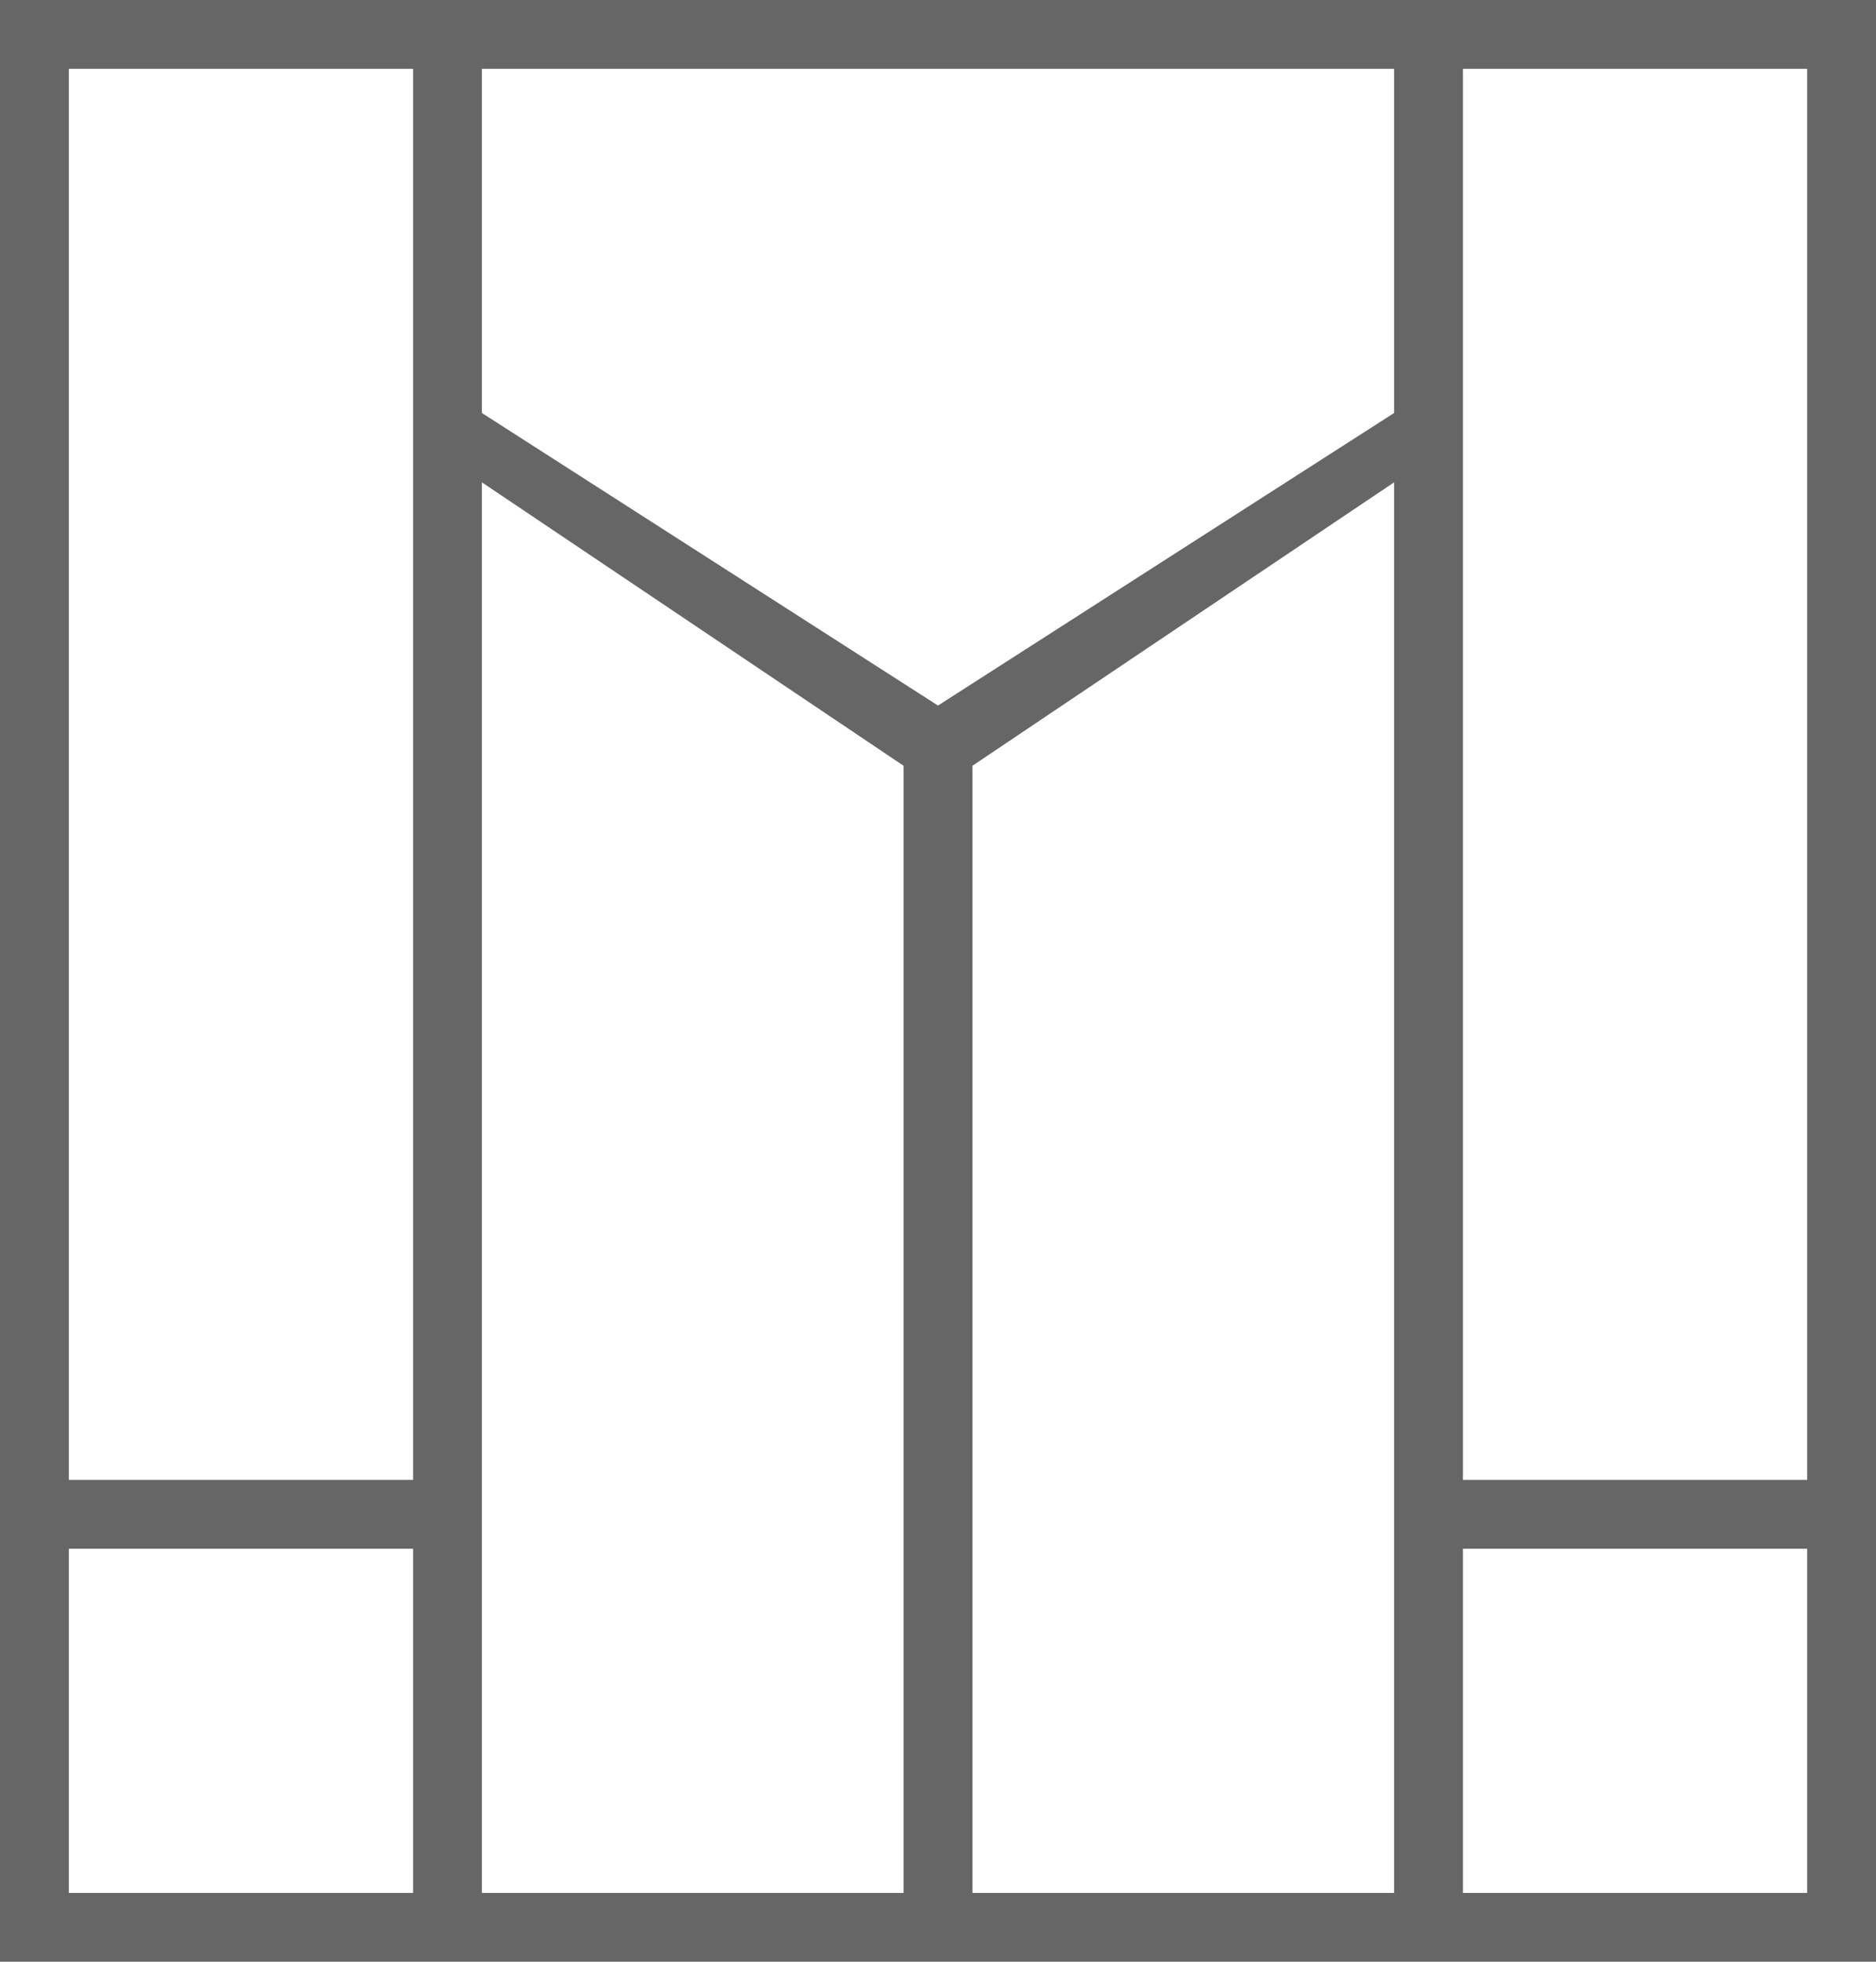 <?xml version="1.0" encoding="UTF-8" standalone="no"?>
<svg
   xmlns:dc="http://purl.org/dc/elements/1.1/"
   xmlns:cc="http://creativecommons.org/ns#"
   xmlns:rdf="http://www.w3.org/1999/02/22-rdf-syntax-ns#"
   xmlns:svg="http://www.w3.org/2000/svg"
   xmlns="http://www.w3.org/2000/svg"
   xmlns:sodipodi="http://sodipodi.sourceforge.net/DTD/sodipodi-0.dtd"
   xmlns:inkscape="http://www.inkscape.org/namespaces/inkscape"
   width="218mm"
   height="228mm"
   viewBox="0 0 218 228"
   version="1.1"
   id="svg47"
   sodipodi:docname="1_7Aframe04_development.svg"
   inkscape:version="1.0.2 (e86c8708, 2021-01-15)">
  <sodipodi:namedview
     pagecolor="#ffffff"
     bordercolor="#666666"
     borderopacity="1"
     objecttolerance="10"
     gridtolerance="10"
     guidetolerance="10"
     inkscape:pageopacity="0"
     inkscape:pageshadow="2"
     inkscape:window-width="718"
     inkscape:window-height="480"
     id="namedview15"
     showgrid="false"
     inkscape:zoom="0.22084132"
     inkscape:cx="408.81914"
     inkscape:cy="432.12508"
     inkscape:window-x="0"
     inkscape:window-y="25"
     inkscape:window-maximized="0"
     inkscape:current-layer="svg47" />
  <defs
     id="defs41" />
  <g
     id="layer1"
     transform="translate(3.167,-34.167)">
    <path
       id="rect15884"
       style="fill:#666666;fill-opacity:1;fill-rule:evenodd;stroke:none;stroke-width:0.175px;stroke-linecap:butt;stroke-linejoin:miter;stroke-opacity:1"
       d="M -3.167,34.167 V 262.166 H 214.833 V 34.167 Z M 52.833,42.166 H 158.833 v 40 5.15e-4 L 105.833,116.167 52.833,82.167 v -5.15e-4 z M 4.834,42.167 H 44.833 V 206.167 H 4.834 Z m 162,0 h 40 V 206.167 H 166.834 Z M 52.833,90.226 101.833,123.167 v 5.2e-4 130.999 H 52.833 v -130.999 -5.2e-4 z m 106,0 v 32.941 5.2e-4 130.999 H 109.834 v -130.999 -5.2e-4 h 5.2e-4 z M 4.834,214.167 H 44.833 v 40 H 4.834 Z m 162,0 h 40 v 40 h -40 z" />
  </g>
</svg>
